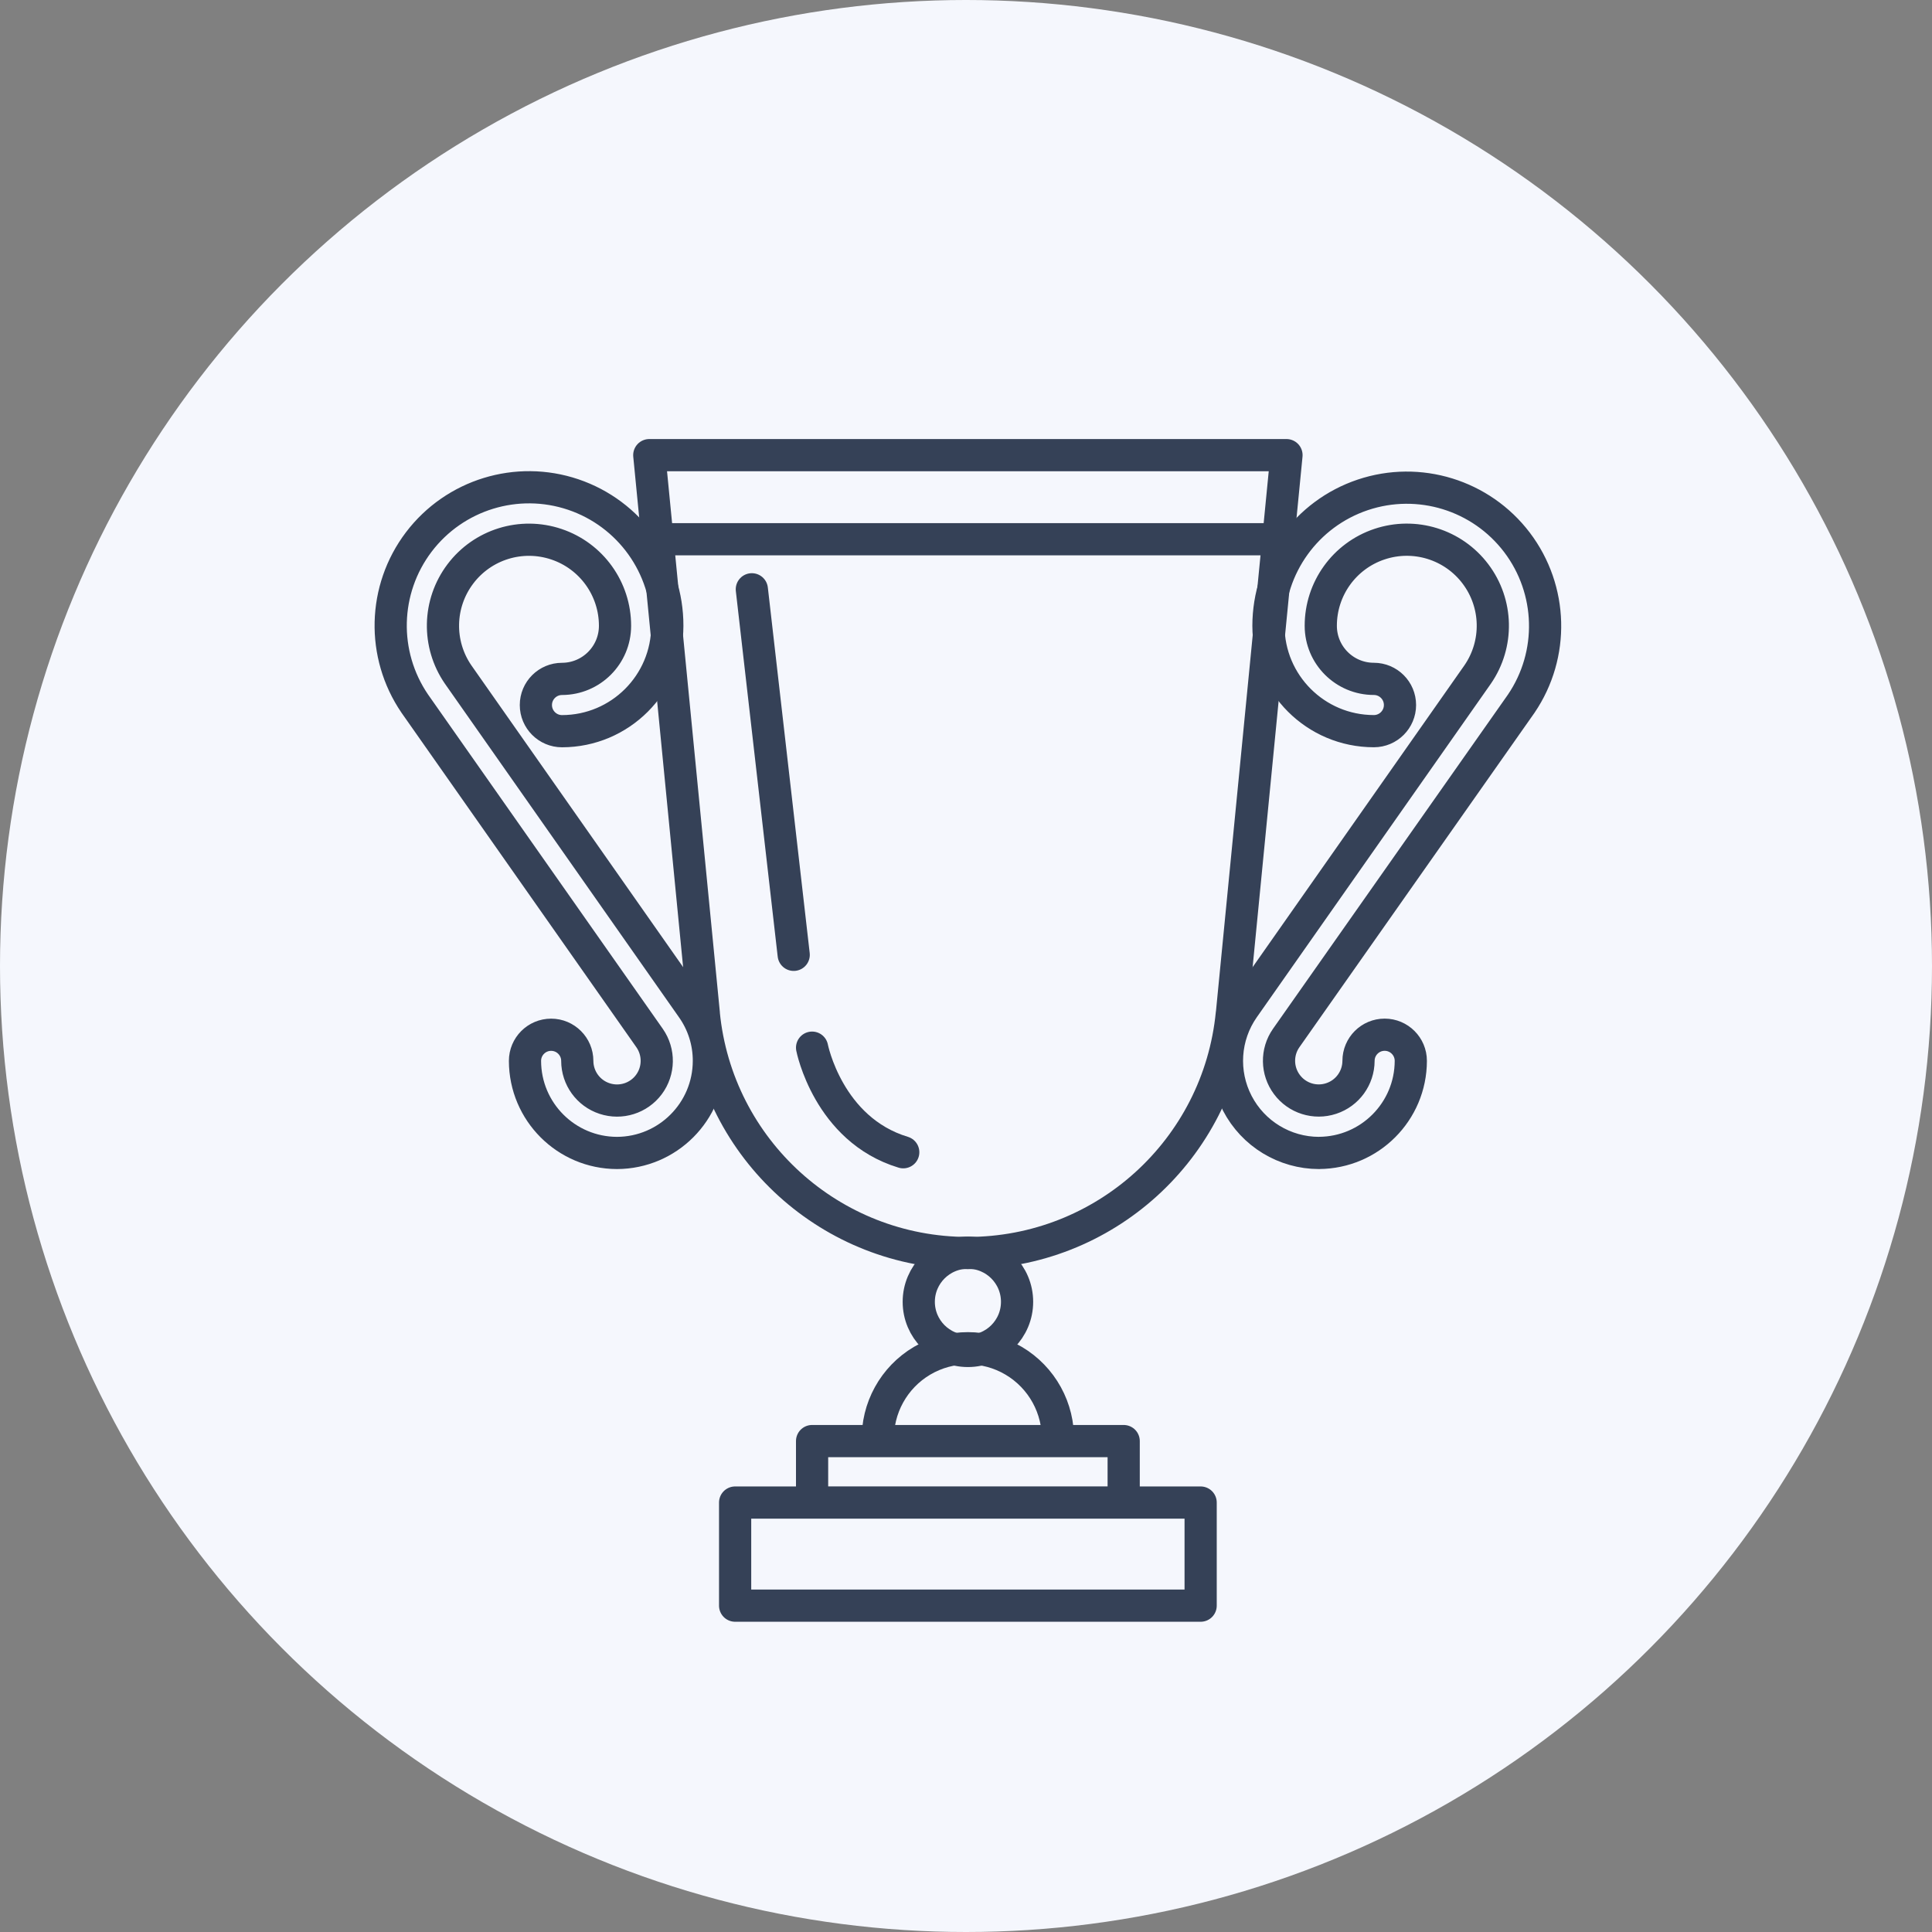 <svg xmlns="http://www.w3.org/2000/svg" width="60" height="60" viewBox="0 0 60 60">
    <rect x="0" y="0" width="60" height="60" fill="#808080" stroke="none"/>
    <g fill="none" fill-rule="evenodd">
        <circle cx="30" cy="30" r="30" fill="#F5F7FD"/>
        <g stroke="#354157" stroke-linecap="round" stroke-linejoin="round">
            <path d="M26.256 17.478c-.414 4.219-3.961 7.436-8.2 7.436-4.24 0-7.787-3.217-8.2-7.436M8.164.135L27.953.135M27.953.135L26.258 17.478M8.164.135L9.858 17.478" transform="translate(12 14)"/>
            <path d="M28.962 21.806c-1.066-.001-2.043-.595-2.535-1.541s-.417-2.087.194-2.96L33.89 6.947c.652-.947.625-2.204-.067-3.122-.692-.919-1.894-1.291-2.984-.925-1.09.365-1.823 1.387-1.821 2.537.001.91.739 1.646 1.648 1.646.448 0 .812.363.812.812 0 .448-.364.812-.812.812-1.806-.002-3.27-1.464-3.273-3.27.002-1.844 1.18-3.48 2.928-4.068 1.748-.587 3.675.007 4.79 1.475 1.114 1.469 1.168 3.485.132 5.01l-.038.054-7.262 10.33c-.304.435-.295 1.017.023 1.443.317.426.872.601 1.376.434.505-.166.846-.637.848-1.169 0-.448.363-.812.812-.812.448 0 .812.364.812.812-.003 1.575-1.276 2.851-2.85 2.859zM7.162 21.806c1.575-.006 2.85-1.283 2.853-2.859.002-.588-.18-1.162-.52-1.643L2.228 6.948c-.652-.947-.625-2.204.067-3.122.692-.919 1.893-1.291 2.983-.925 1.09.365 1.824 1.387 1.822 2.537-.002.908-.738 1.644-1.646 1.646-.448 0-.812.363-.812.812 0 .448.364.812.812.812 1.805-.002 3.268-1.465 3.27-3.27.004-1.847-1.173-3.489-2.922-4.08-1.75-.59-3.68.004-4.797 1.475C-.11 4.305-.16 6.324.88 7.85l.038.054 7.256 10.334c.304.436.295 1.018-.022 1.444-.318.426-.872.601-1.377.434-.505-.166-.846-.637-.847-1.169 0-.448-.364-.812-.812-.812-.449 0-.812.364-.812.812.003 1.578 1.28 2.856 2.858 2.859zM8.499 2.747L27.617 2.747M18.06 24.902c.843 0 1.526.684 1.526 1.527 0 .843-.683 1.526-1.526 1.526-.844 0-1.527-.683-1.527-1.526.001-.843.684-1.525 1.527-1.527h0z" transform="translate(12 14)"/>
            <path d="M15.263 30.754c-.031-1.019.494-1.975 1.372-2.494.878-.519 1.969-.519 2.846 0 .878.52 1.404 1.475 1.372 2.494M13.22 30.754H22.897V32.662H13.22zM10.83 32.663H25.287V35.865H10.83zM11.349 4.301L12.649 15.653M13.22 18.536s.498 2.544 2.831 3.248" transform="translate(12 14)"/>
        </g>
    </g>
</svg>
